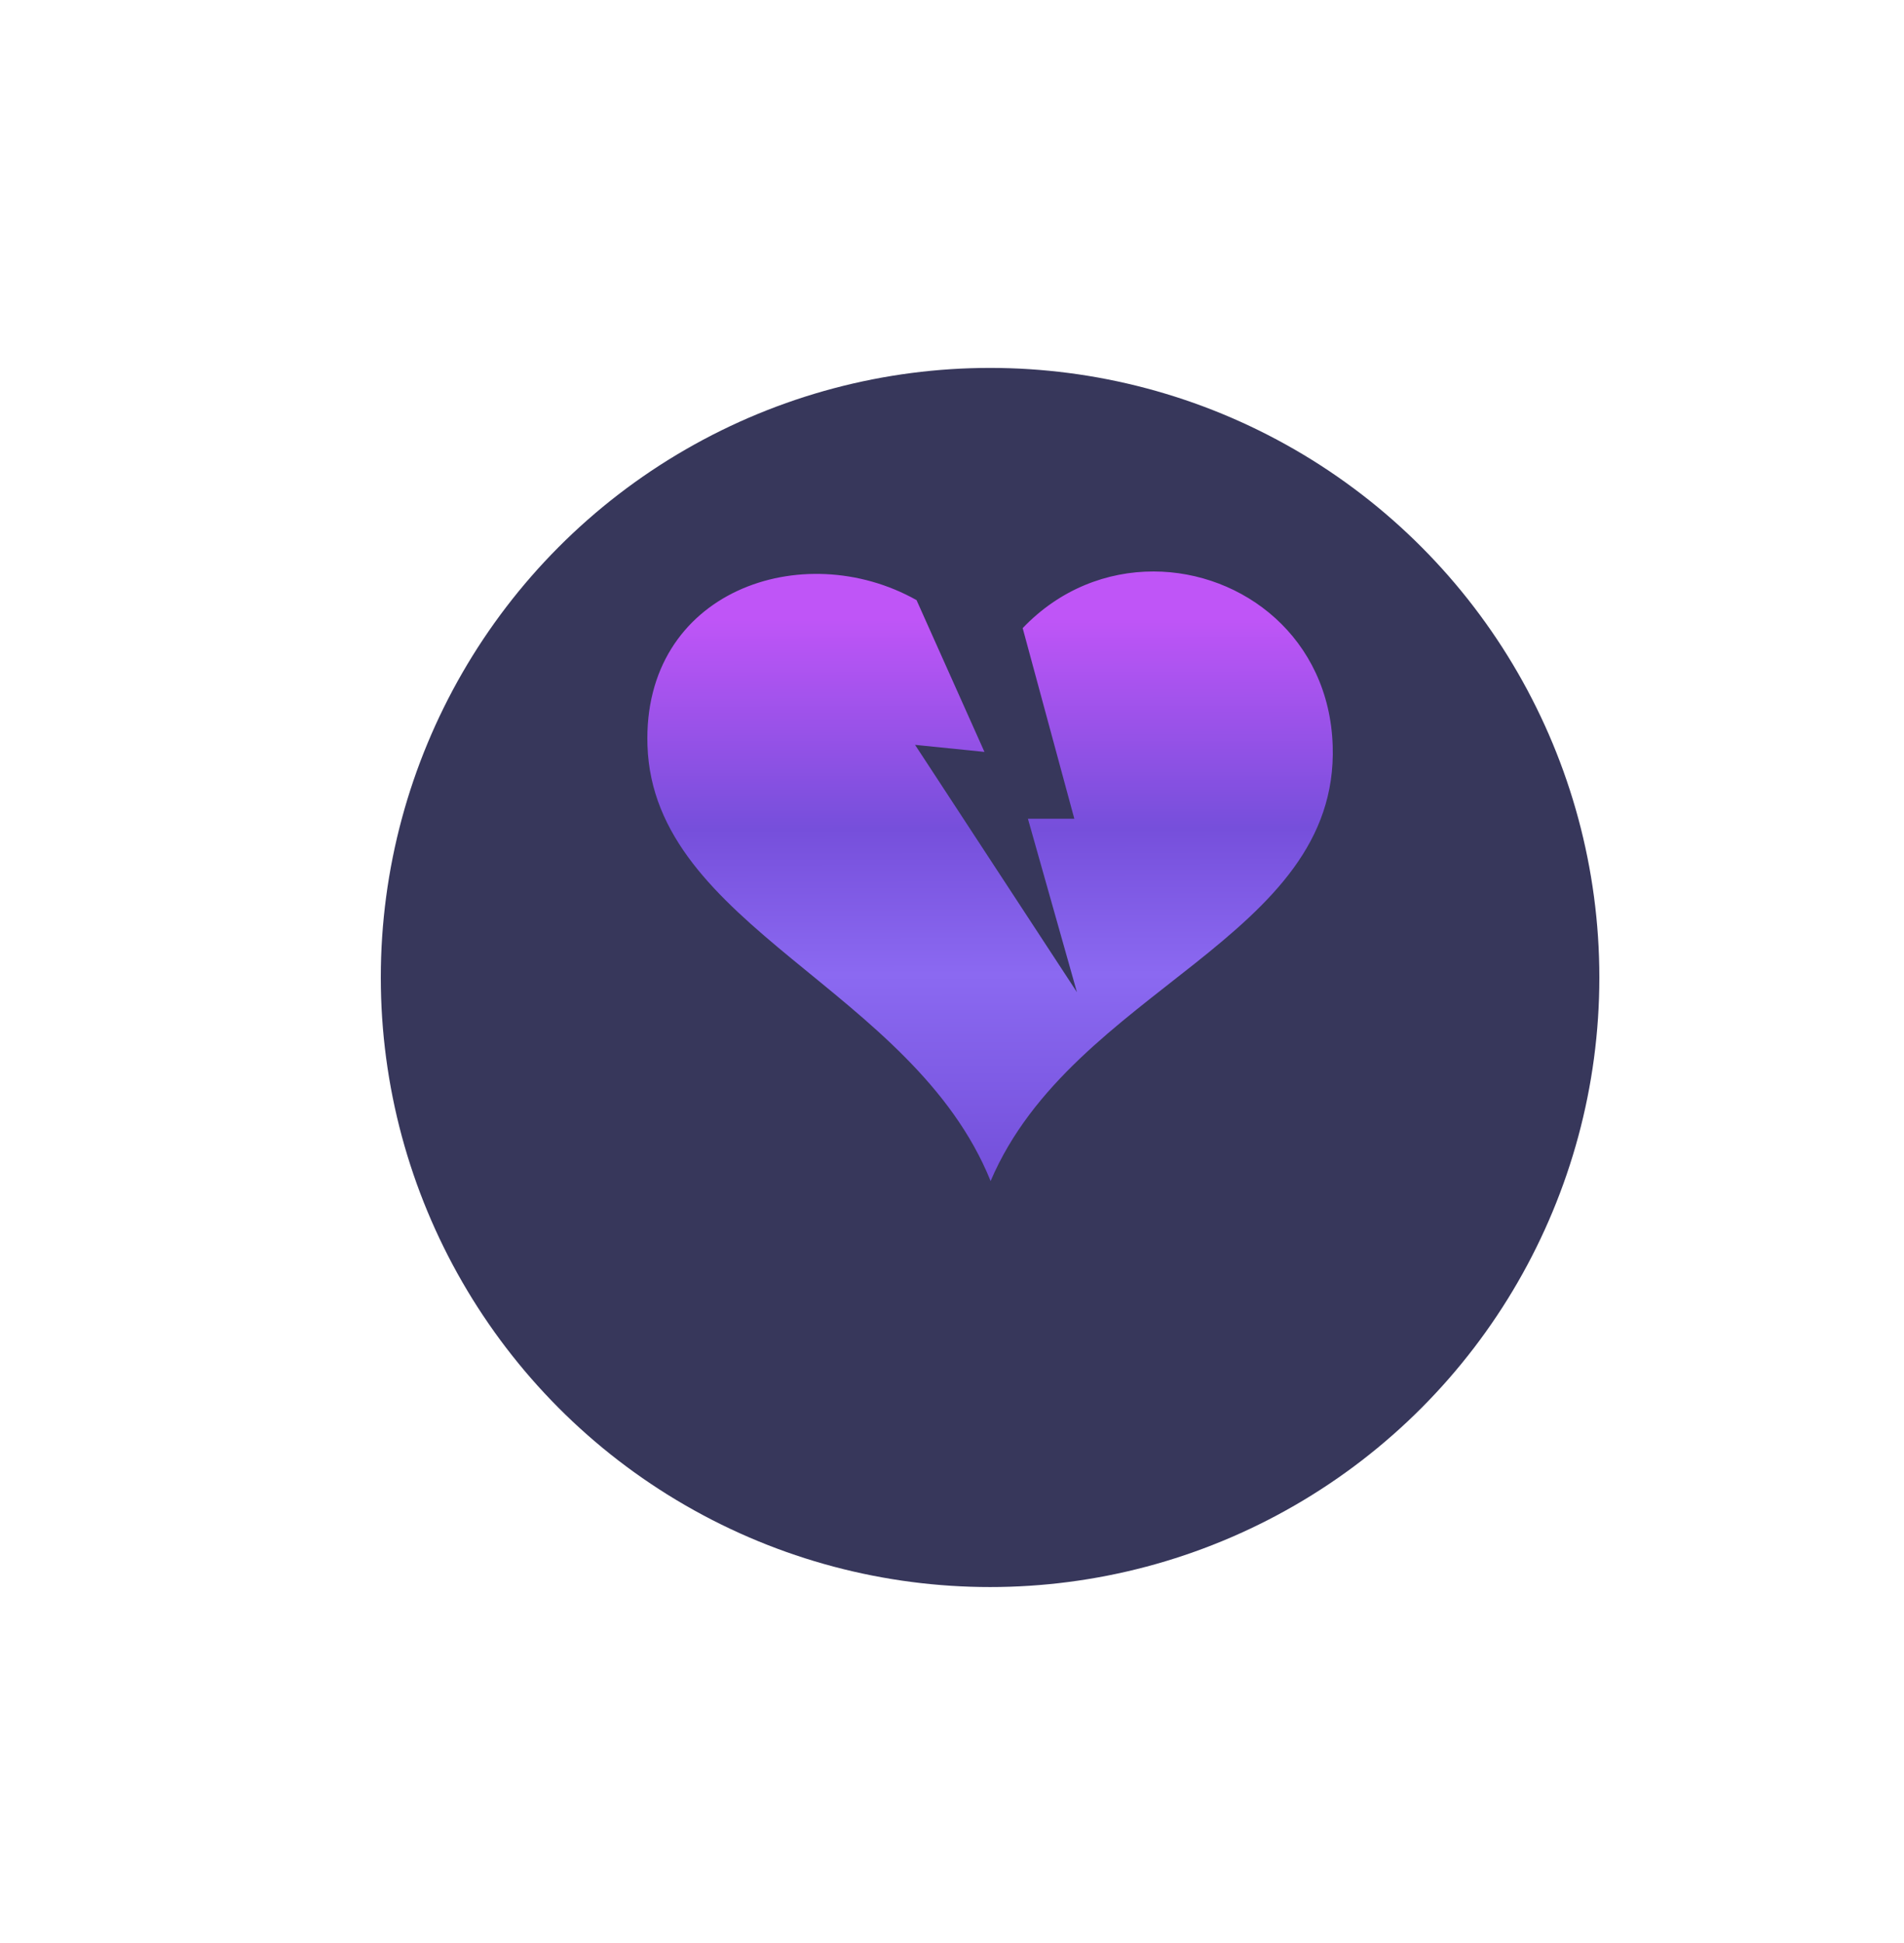 <svg width="50" height="51" viewBox="0 0 50 51" fill="none" xmlns="http://www.w3.org/2000/svg">
<g filter="url(#filter0_d_664_967)">
<circle cx="26" cy="22" r="16" fill="#37375B"/>
</g>
<path d="M30.296 15C29.076 14.998 27.833 15.463 26.856 16.487L28.212 21.49L26.994 21.491L28.281 26.043L24.03 19.551L25.852 19.736L24.069 15.752C21.08 14.072 16.867 15.513 17.003 19.572C17.163 24.343 23.967 25.933 26.014 31C28.176 25.933 35.165 24.648 34.997 19.572C34.904 16.744 32.644 15.004 30.295 15L30.296 15Z" fill="url(#paint0_linear_664_967)"/>
<defs>
<filter id="filter0_d_664_967" x="0.857" y="0.514" width="50.286" height="50.286" filterUnits="userSpaceOnUse" color-interpolation-filters="sRGB">
<feFlood flood-opacity="0" result="BackgroundImageFix"/>
<feColorMatrix in="SourceAlpha" type="matrix" values="0 0 0 0 0 0 0 0 0 0 0 0 0 0 0 0 0 0 127 0" result="hardAlpha"/>
<feOffset dy="3.657"/>
<feGaussianBlur stdDeviation="4.571"/>
<feComposite in2="hardAlpha" operator="out"/>
<feColorMatrix type="matrix" values="0 0 0 0 0 0 0 0 0 0 0 0 0 0 0 0 0 0 0.24 0"/>
<feBlend mode="normal" in2="BackgroundImageFix" result="effect1_dropShadow_664_967"/>
<feBlend mode="normal" in="SourceGraphic" in2="effect1_dropShadow_664_967" result="shape"/>
</filter>
<linearGradient id="paint0_linear_664_967" x1="25.961" y1="15.667" x2="25.992" y2="31" gradientUnits="userSpaceOnUse">
<stop offset="0.038" stop-color="#BF55F7"/>
<stop offset="0.396" stop-color="#764FDB"/>
<stop offset="0.647" stop-color="#8B69F1"/>
<stop offset="1" stop-color="#734FDA"/>
</linearGradient>
</defs>
</svg>

